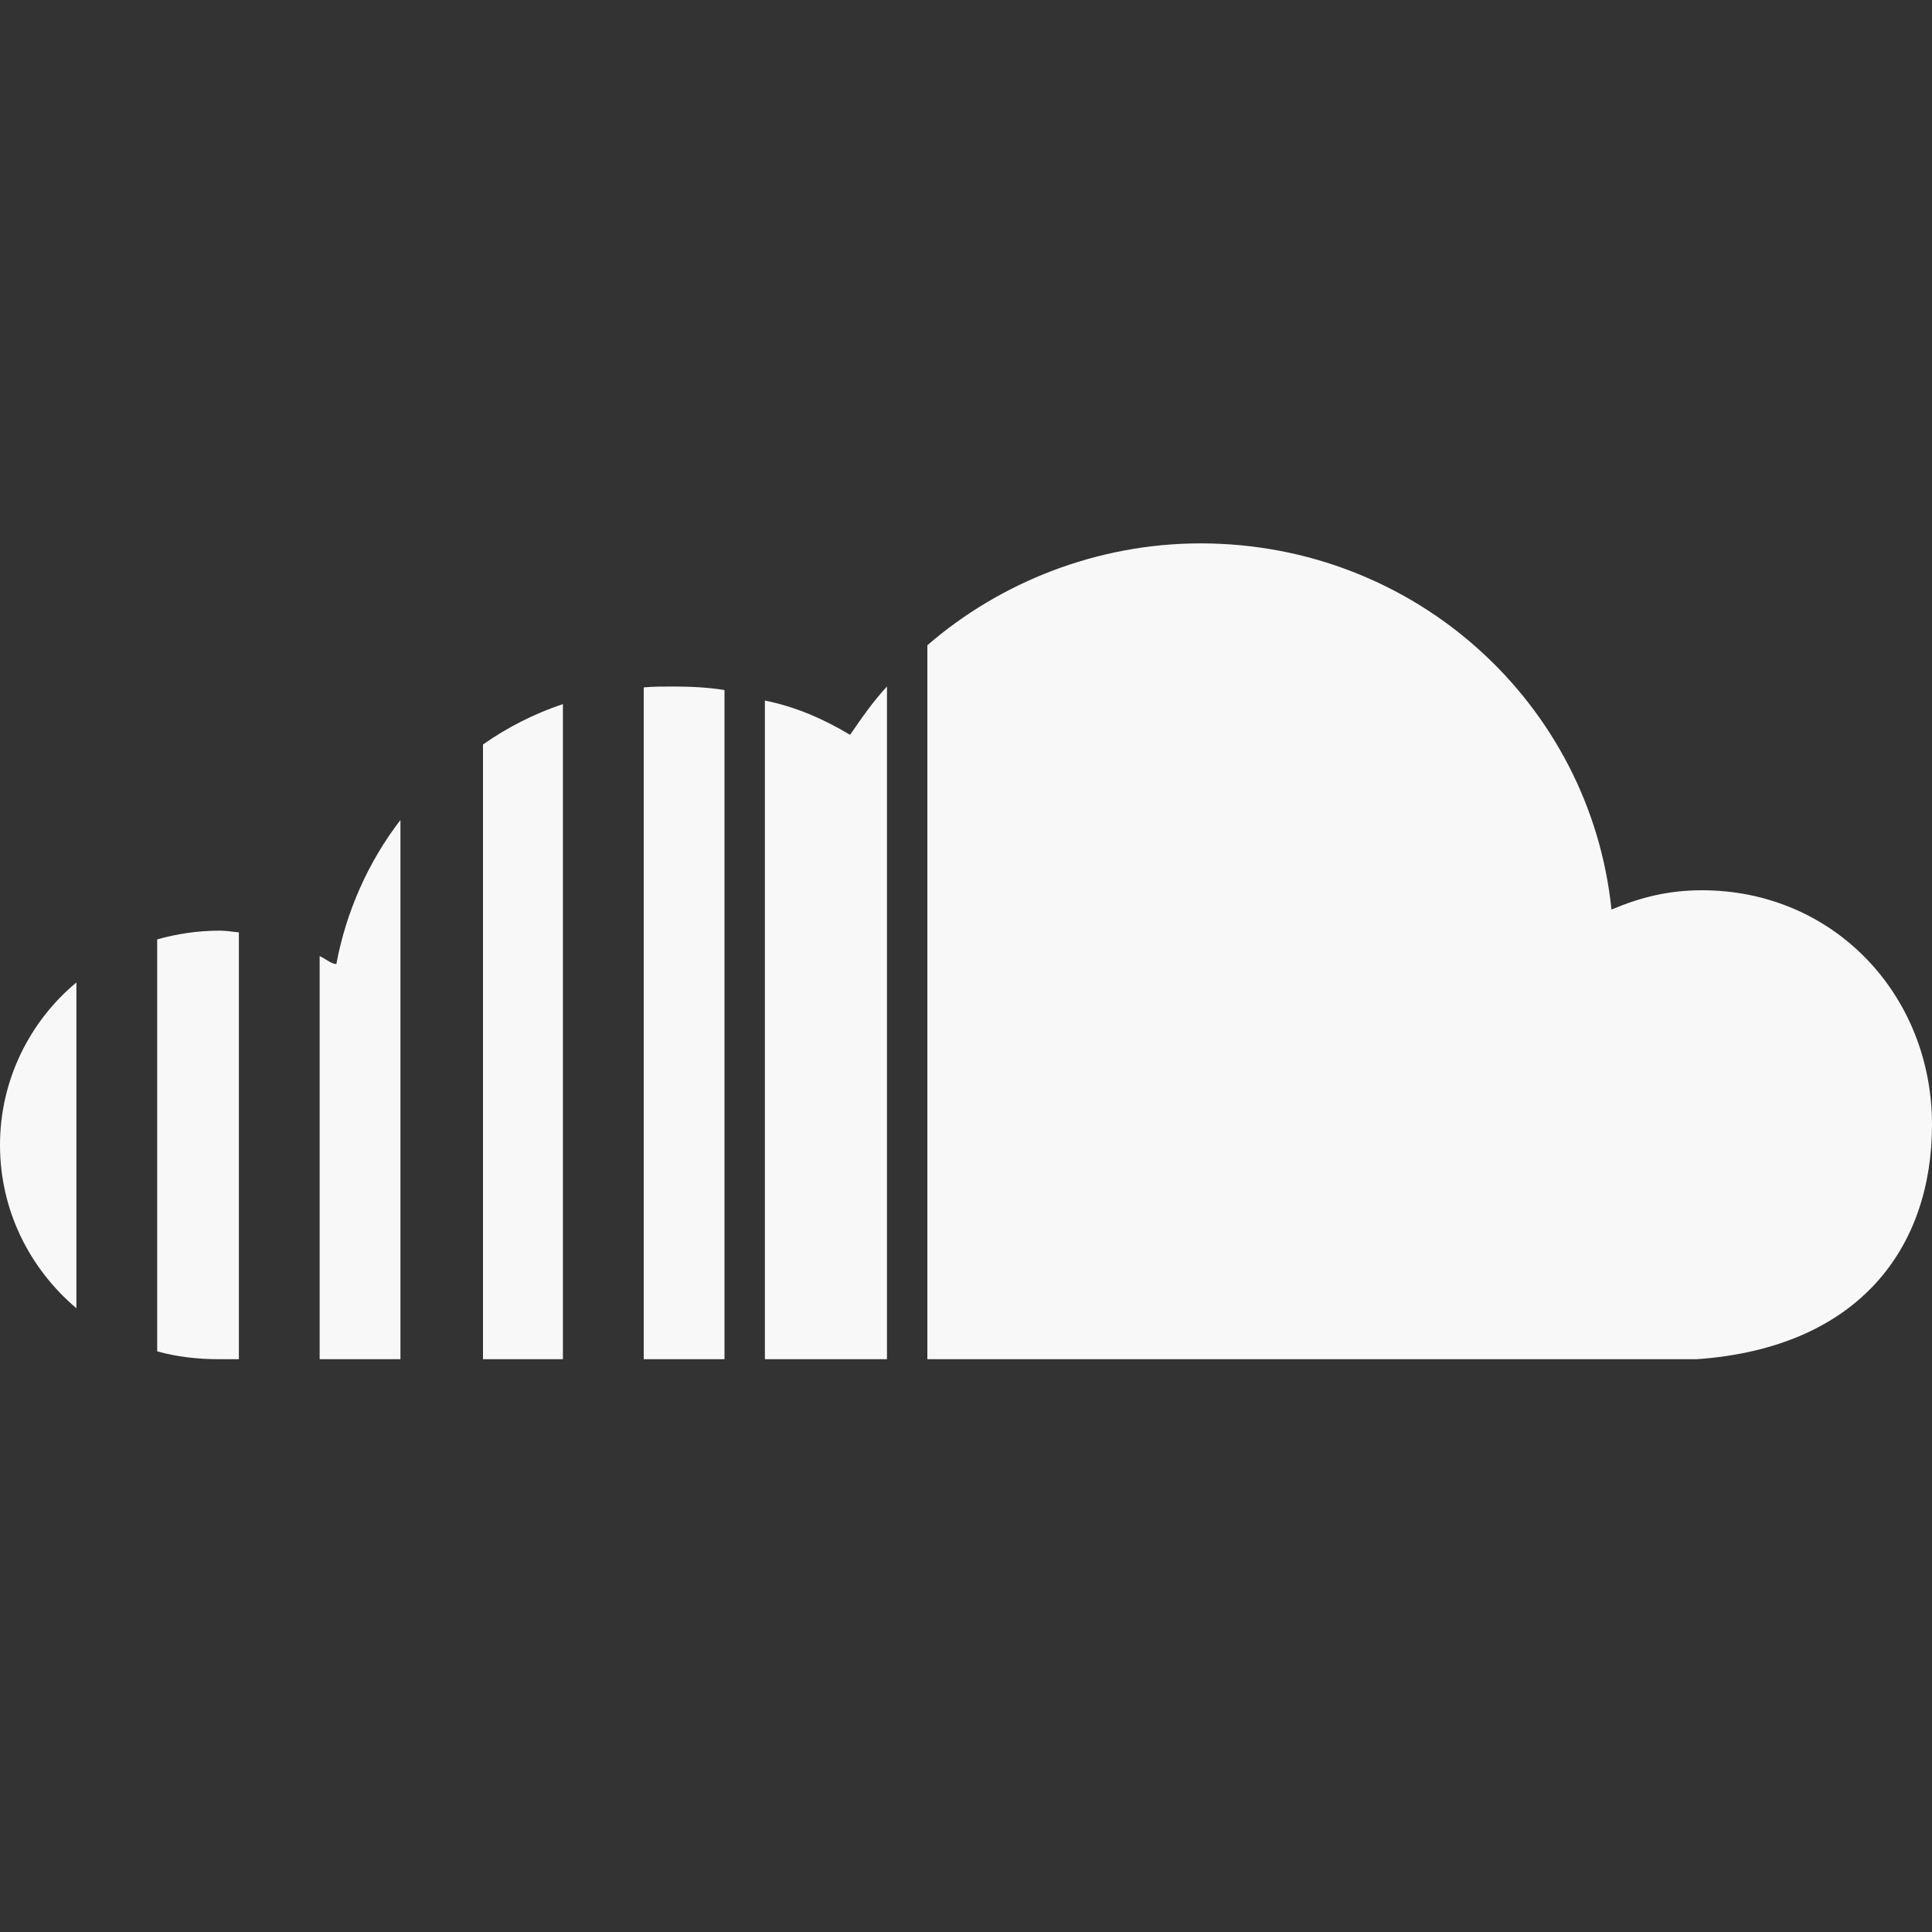 <svg width="64" height="64" viewBox="0 0 64 64" fill="none" xmlns="http://www.w3.org/2000/svg">
<rect x="0" y="0" width="64" height="64" fill="#333333" stroke="none"/>
<path d="M30.72 21.375V45.026H56.204C61.586 44.647 64 41.331 64 37.258C64 32.953 60.742 29.491 56.378 29.491C55.273 29.491 54.342 29.724 53.382 30.131C52.684 23.324 46.895 18 39.767 18C36.364 18 33.135 19.28 30.72 21.375ZM28.16 24.342C27.287 23.818 26.356 23.411 25.338 23.207V45.026H29.382V22.742C28.945 23.207 28.538 23.789 28.16 24.342ZM21.324 22.771V45.026H24V22.858C23.447 22.771 22.895 22.742 22.313 22.742C21.964 22.742 21.644 22.742 21.324 22.771ZM16 24.662V45.026H18.647V23.324C17.687 23.644 16.785 24.109 16 24.662ZM11.142 31.934C10.967 31.934 10.793 31.76 10.589 31.673V45.026H13.265V27.164C12.189 28.56 11.462 30.218 11.142 31.934ZM5.207 31.12V44.764C5.818 44.938 6.516 45.026 7.273 45.026H7.913V30.887C7.68 30.858 7.447 30.829 7.273 30.829C6.516 30.829 5.818 30.945 5.207 31.12ZM0 37.927C0 40.109 0.989 42.029 2.531 43.338V32.545C0.989 33.825 0 35.775 0 37.927Z" fill="#F8F8F8"/>
</svg>
